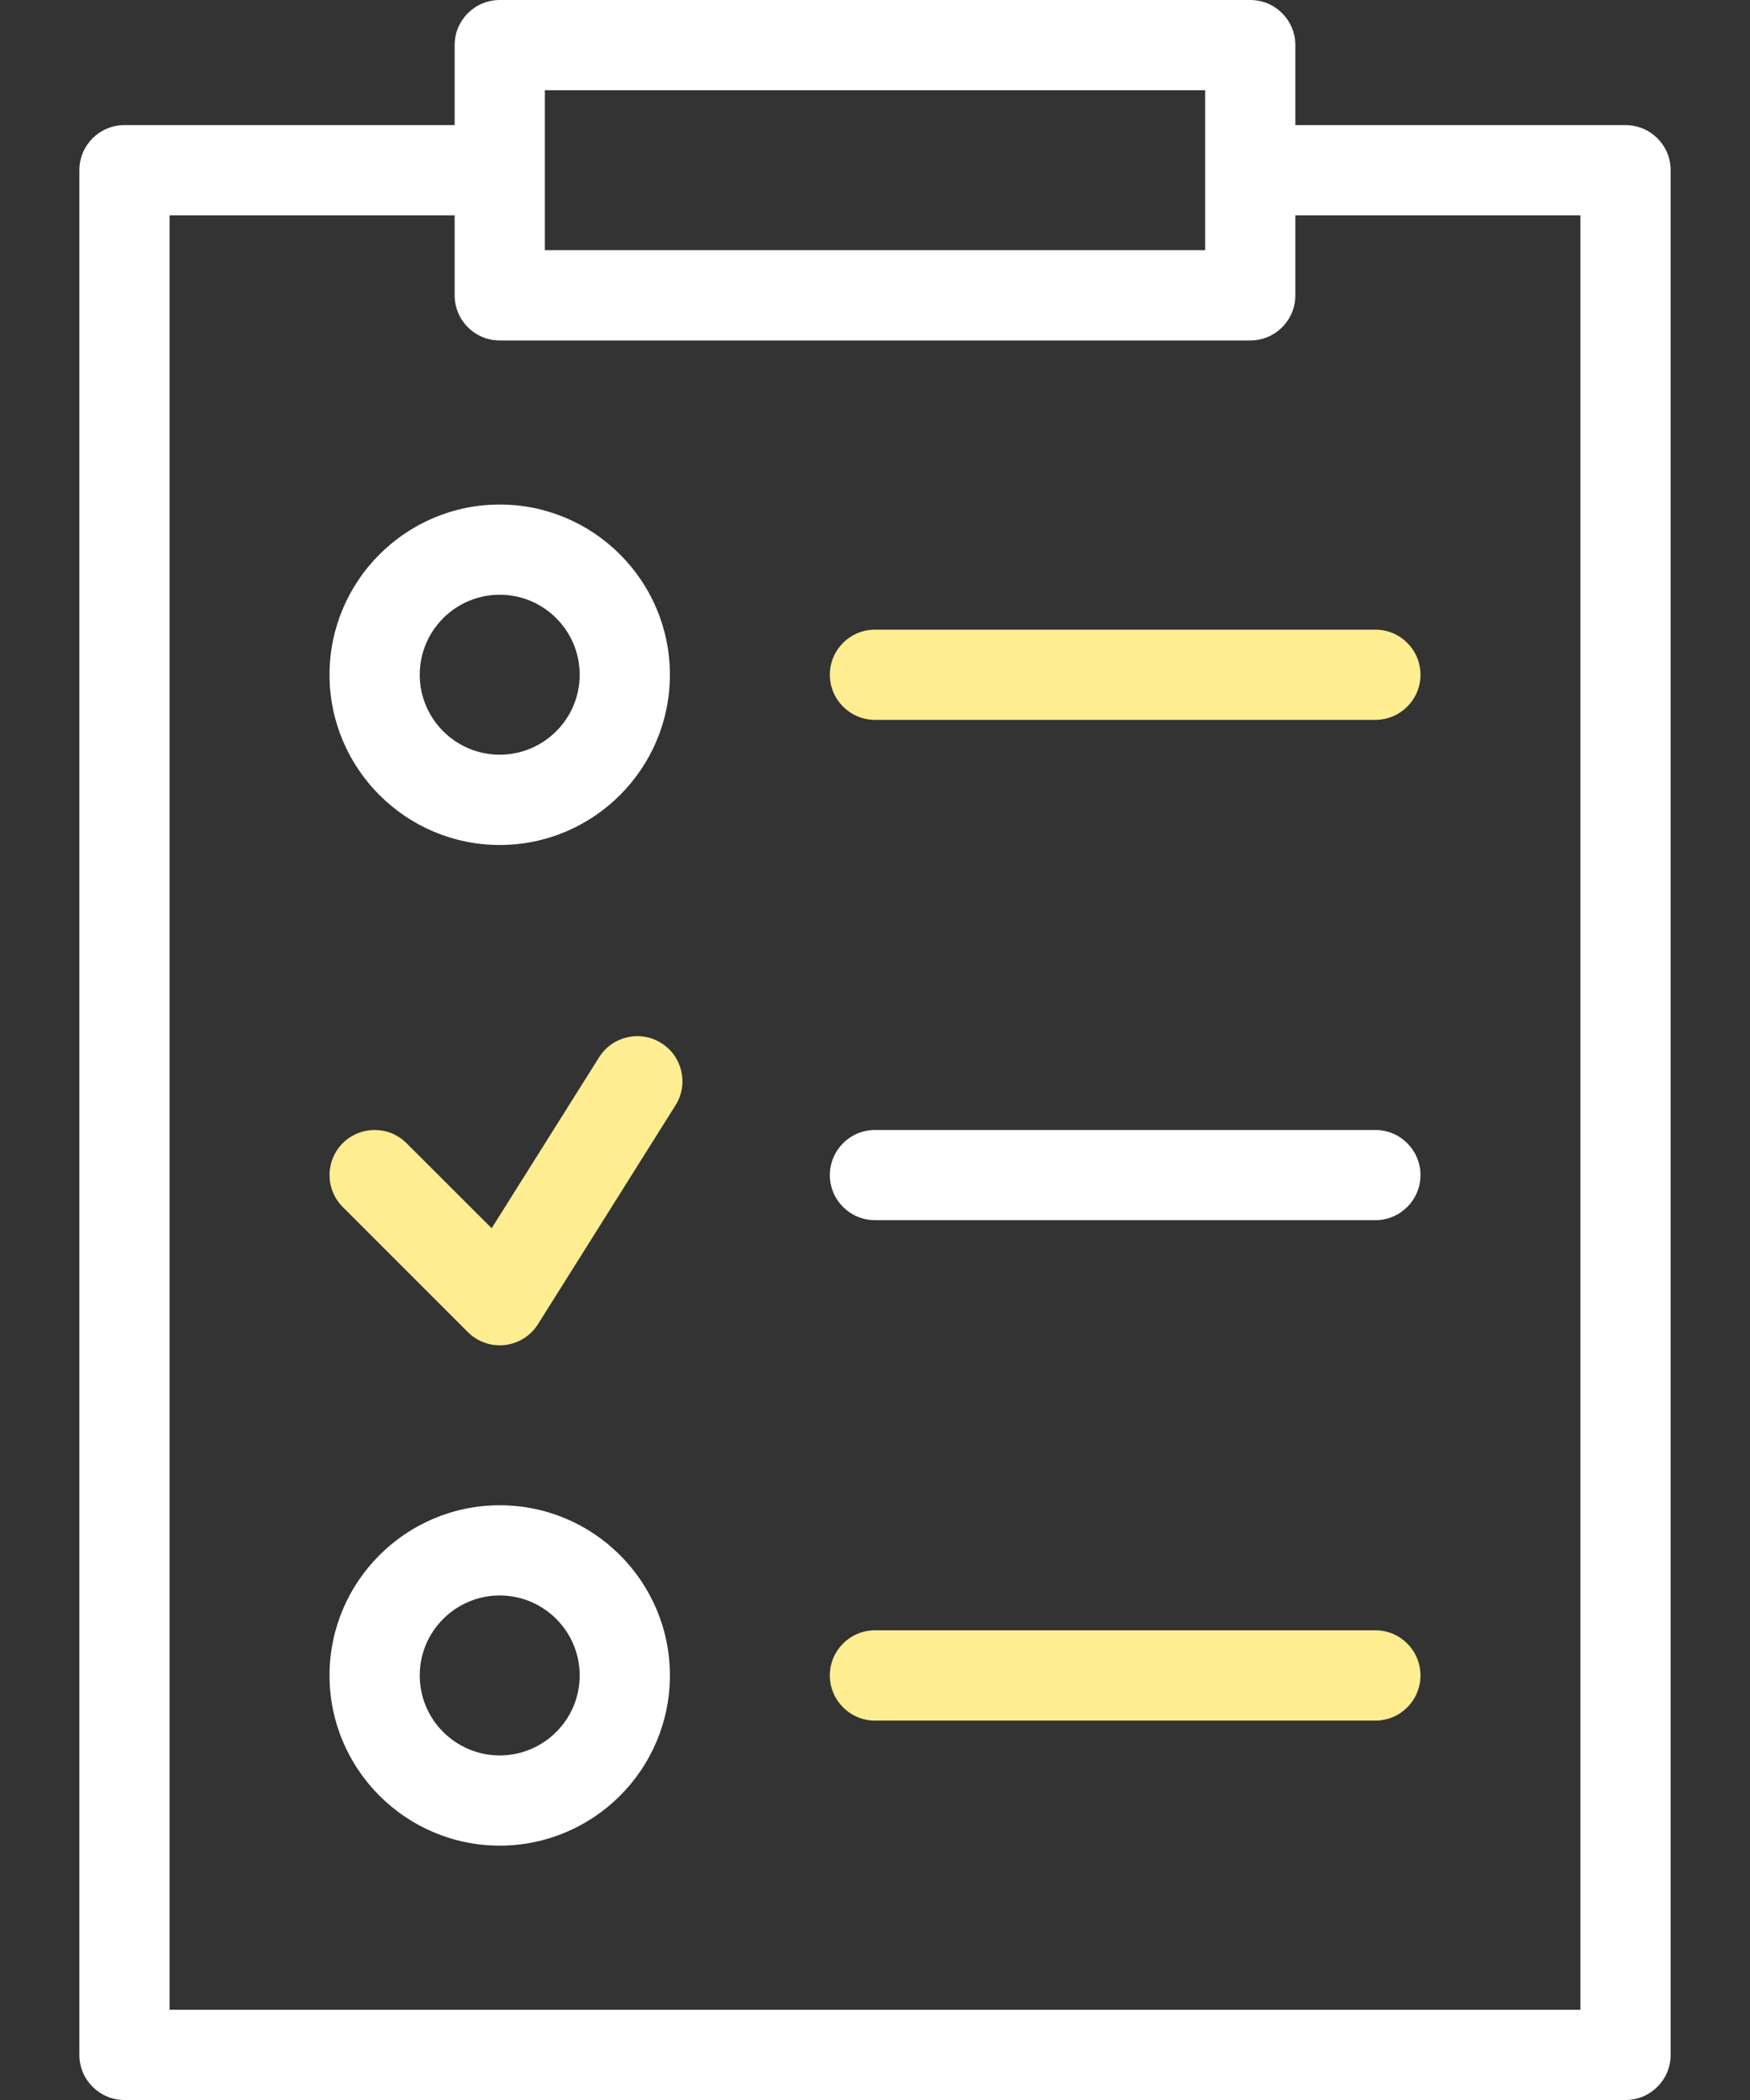 <svg width="20" height="24" viewBox="0 0 20 24" fill="none" xmlns="http://www.w3.org/2000/svg">
<rect x="0" y="0" width="20" height="24" fill="#333333" stroke="none"/>
<path d="M18.578 1.43H14.804V0.516C14.804 0.231 14.574 0 14.289 0H5.711C5.426 0 5.196 0.231 5.196 0.516V1.43H1.422C1.138 1.43 0.907 1.66 0.907 1.945V23.484C0.907 23.769 1.138 24 1.422 24H18.578C18.862 24 19.093 23.769 19.093 23.484V1.945C19.093 1.66 18.862 1.43 18.578 1.43ZM6.227 1.031H13.773V2.859H6.227V1.031ZM18.062 22.969H1.938V2.461H5.196V3.375C5.196 3.66 5.426 3.891 5.711 3.891H14.289C14.574 3.891 14.804 3.66 14.804 3.375V2.461H18.062V22.969Z" fill="white"/>
<path d="M5.711 9.657C4.639 9.657 3.766 8.784 3.766 7.711C3.766 6.639 4.639 5.766 5.711 5.766C6.784 5.766 7.656 6.639 7.656 7.711C7.656 8.784 6.784 9.657 5.711 9.657ZM5.711 6.797C5.207 6.797 4.797 7.207 4.797 7.711C4.797 8.215 5.207 8.625 5.711 8.625C6.215 8.625 6.625 8.215 6.625 7.711C6.625 7.207 6.215 6.797 5.711 6.797Z" fill="white"/>
<path d="M5.711 21.093C4.639 21.093 3.766 20.22 3.766 19.148C3.766 18.075 4.639 17.203 5.711 17.203C6.784 17.203 7.656 18.075 7.656 19.148C7.656 20.221 6.784 21.093 5.711 21.093ZM5.711 18.234C5.207 18.234 4.797 18.644 4.797 19.148C4.797 19.652 5.207 20.062 5.711 20.062C6.215 20.062 6.625 19.652 6.625 19.148C6.625 18.644 6.215 18.234 5.711 18.234Z" fill="white"/>
<path d="M15.718 8.227H10C9.715 8.227 9.484 7.996 9.484 7.711C9.484 7.427 9.715 7.196 10 7.196H15.718C16.003 7.196 16.234 7.427 16.234 7.711C16.234 7.996 16.003 8.227 15.718 8.227Z" fill="#FFED92"/>
<path d="M15.718 13.945H10C9.715 13.945 9.484 13.714 9.484 13.43C9.484 13.145 9.715 12.914 10 12.914H15.718C16.003 12.914 16.234 13.145 16.234 13.43C16.234 13.714 16.003 13.945 15.718 13.945Z" fill="white"/>
<path d="M15.718 19.664H10C9.715 19.664 9.484 19.433 9.484 19.148C9.484 18.863 9.715 18.632 10 18.632H15.718C16.003 18.632 16.234 18.863 16.234 19.148C16.234 19.433 16.003 19.664 15.718 19.664Z" fill="#FFED92"/>
<path d="M5.711 15.375C5.575 15.375 5.444 15.321 5.347 15.224L3.917 13.794C3.716 13.593 3.716 13.266 3.917 13.065C4.118 12.864 4.445 12.864 4.646 13.065L5.619 14.037L6.847 12.083C6.999 11.842 7.317 11.769 7.558 11.921C7.799 12.072 7.872 12.391 7.72 12.632L6.148 15.134C6.064 15.267 5.925 15.354 5.769 15.372C5.75 15.374 5.73 15.375 5.711 15.375Z" fill="#FFED92"/>
</svg>
